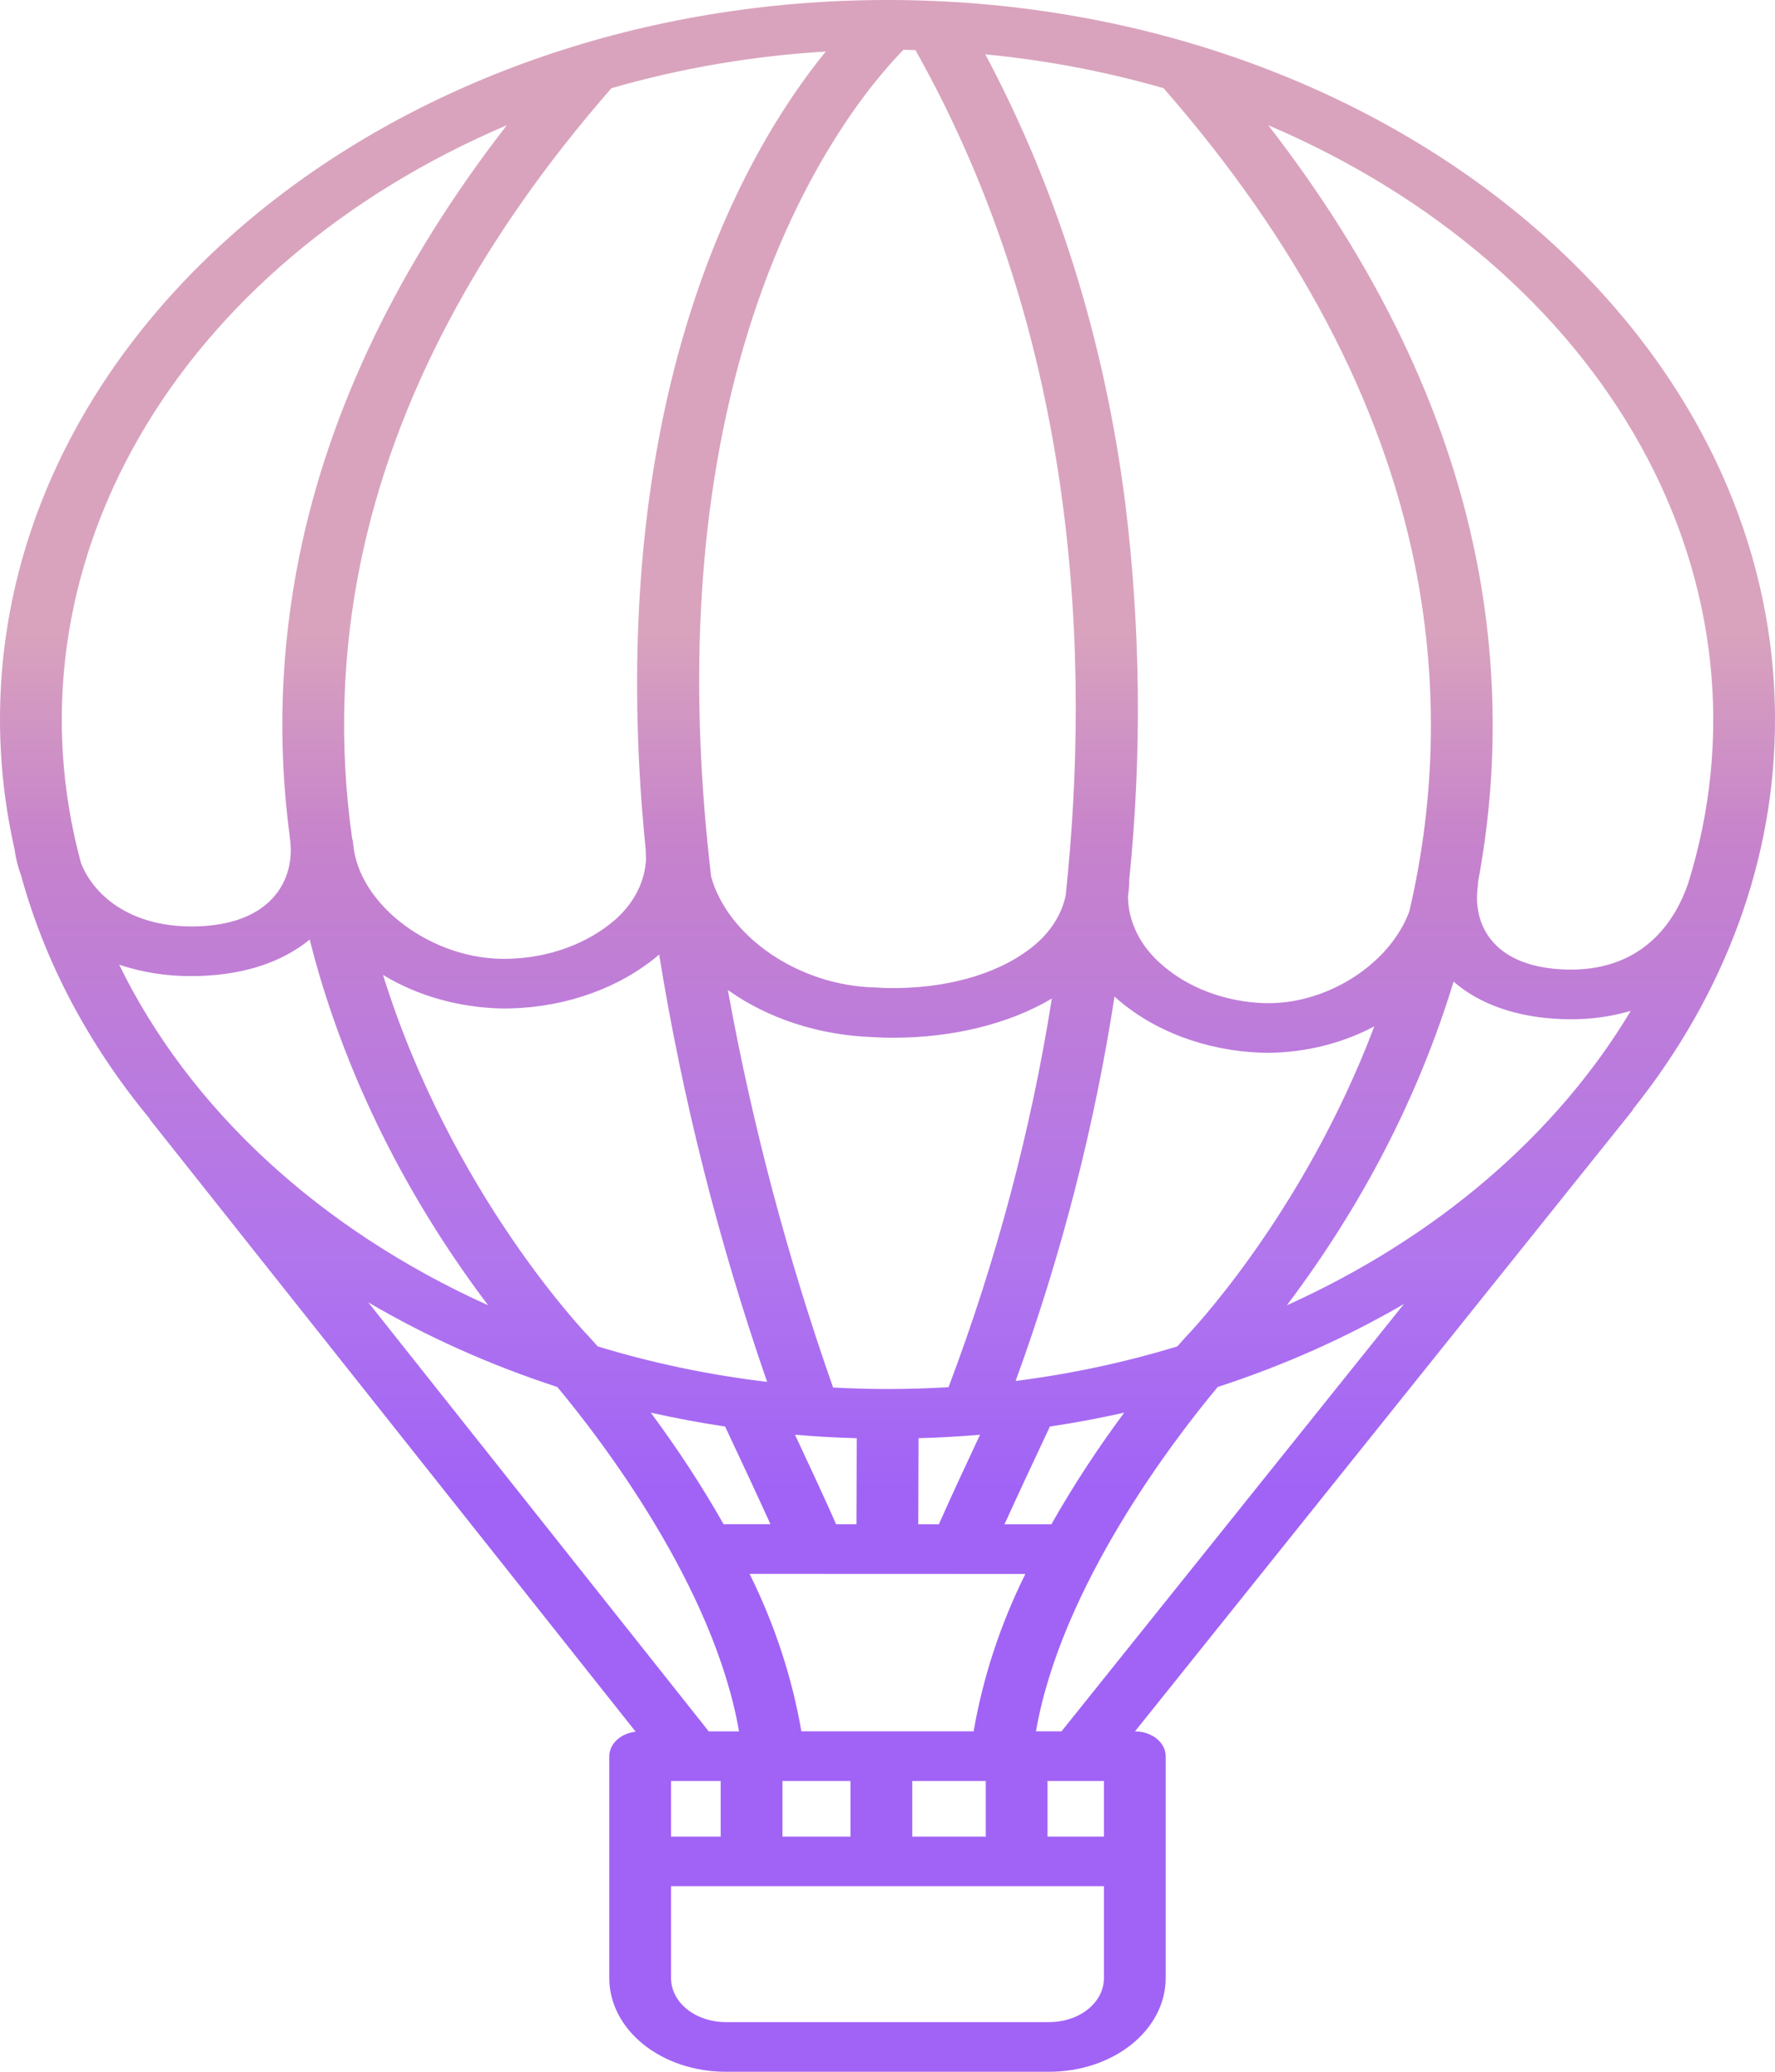 <svg width="72" height="84" viewBox="0 0 72 84" fill="none" xmlns="http://www.w3.org/2000/svg">
<path d="M36 0C16.149 0 4.0169e-07 13.084 4.0169e-07 29.166C-0 30.942 0.2 32.716 0.597 34.464C0.598 34.477 0.598 34.49 0.6 34.504C0.649 34.838 0.734 35.168 0.854 35.491C1.821 39.018 3.595 42.369 6.086 45.376L6.073 45.382L25.784 70.211C25.487 70.246 25.216 70.366 25.02 70.548C24.823 70.731 24.715 70.964 24.715 71.205V80.211C24.716 81.216 25.213 82.179 26.098 82.889C26.982 83.599 28.18 83.999 29.431 84H42.568C43.818 83.999 45.017 83.599 45.901 82.889C46.785 82.179 47.283 81.216 47.284 80.211V71.205C47.284 70.939 47.153 70.684 46.92 70.496C46.687 70.307 46.37 70.2 46.039 70.198L66.238 45L66.225 44.993C70.005 40.273 72.01 34.778 72 29.166C72 13.084 55.85 0 36 0ZM47.198 3.576C52.598 9.749 56.023 16.223 57.375 22.82C58.33 27.501 58.26 32.28 57.169 36.943C56.391 39.085 53.802 40.758 51.265 40.672C50.478 40.643 49.706 40.489 48.993 40.219C48.28 39.949 47.641 39.569 47.112 39.099C46.248 38.35 45.764 37.369 45.755 36.348C45.782 36.162 45.8 35.974 45.807 35.782C45.807 35.752 45.807 35.721 45.804 35.691C46.322 30.605 46.269 25.492 45.647 20.414C44.802 13.804 42.891 7.689 39.968 2.204C42.434 2.441 44.86 2.901 47.198 3.576ZM39.494 70.198H32.506C32.13 68.01 31.424 65.866 30.406 63.813L41.592 63.817C40.575 65.868 39.87 68.011 39.494 70.198ZM39.986 72.212V74.465H37.005V72.212H39.986ZM34.499 72.212V74.465H31.74V72.212H34.499ZM38.476 56.244C37.658 56.292 36.833 56.317 36 56.318C35.258 56.318 34.523 56.296 33.793 56.258C31.935 50.965 30.509 45.581 29.524 40.139C31.154 41.302 33.234 41.977 35.413 42.05L35.813 42.07C35.827 42.071 35.841 42.071 35.854 42.072C35.978 42.074 36.101 42.076 36.224 42.076C38.66 42.076 40.939 41.509 42.666 40.488C41.822 45.825 40.42 51.096 38.476 56.244ZM39.752 58.173C39.203 59.345 38.495 60.868 38.083 61.803H37.248L37.259 58.311C38.097 58.288 38.928 58.242 39.752 58.173V58.173ZM34.752 58.311L34.742 61.801H33.916C33.505 60.866 32.797 59.344 32.248 58.172C33.075 58.243 33.91 58.289 34.752 58.312V58.311ZM31.116 56.028C28.768 55.749 26.464 55.267 24.244 54.59C24.063 54.383 23.947 54.255 23.912 54.218C23.905 54.209 23.897 54.201 23.889 54.193C23.832 54.135 18.308 48.42 15.536 39.528C16.948 40.389 18.665 40.866 20.437 40.891C20.536 40.891 20.635 40.889 20.734 40.886C23.015 40.822 25.172 40.037 26.738 38.703C27.684 44.554 29.148 50.344 31.116 56.028V56.028ZM29.413 57.84C30.018 59.124 30.752 60.696 31.253 61.8H29.352C28.471 60.25 27.485 58.74 26.397 57.276C27.386 57.498 28.391 57.686 29.413 57.84ZM40.745 61.804C41.247 60.699 41.981 59.125 42.587 57.84C43.608 57.686 44.613 57.498 45.603 57.276C44.514 58.74 43.527 60.252 42.646 61.804L40.745 61.804ZM41.198 55.99C43.055 50.891 44.396 45.679 45.208 40.406C45.223 40.419 45.237 40.434 45.253 40.447C46.005 41.115 46.915 41.657 47.929 42.04C48.944 42.424 50.042 42.642 51.163 42.683C51.258 42.686 51.353 42.688 51.448 42.688C52.981 42.67 54.474 42.296 55.748 41.611C52.84 49.303 48.163 54.14 48.112 54.193C48.104 54.201 48.096 54.209 48.088 54.218C48.053 54.255 47.937 54.383 47.756 54.59C45.636 55.237 43.438 55.707 41.198 55.991V55.99ZM36.649 2.02C36.81 2.022 36.971 2.026 37.132 2.03C43.779 13.82 44.24 26.792 43.228 36.304C43.052 37.145 42.531 37.914 41.748 38.491C40.368 39.539 38.255 40.11 35.949 40.06L35.551 40.04C35.536 40.04 35.522 40.039 35.508 40.038C32.355 39.965 29.512 37.945 28.846 35.542C28.006 28.413 28.148 20.993 30.149 14.1C32.242 6.89 35.587 3.091 36.649 2.02ZM33.497 2.089C31.889 4.054 29.46 7.718 27.767 13.444C26.211 18.705 25.595 24.648 25.933 31.108C25.991 32.214 26.078 33.336 26.195 34.474C26.195 34.592 26.198 34.708 26.205 34.825C26.165 35.747 25.715 36.627 24.936 37.305C24.383 37.782 23.718 38.166 22.978 38.436C22.239 38.705 21.441 38.855 20.629 38.875C17.577 38.973 14.517 36.7 14.324 34.191C14.319 34.122 14.305 34.054 14.283 33.987C13.754 30.265 13.87 26.503 14.628 22.806C15.982 16.213 19.405 9.746 24.802 3.576C27.604 2.767 30.529 2.267 33.497 2.089ZM3.285 34.993C1.707 29.175 2.54 23.103 5.659 17.701C8.777 12.3 14.01 7.866 20.558 5.077C16.186 10.709 13.359 16.567 12.144 22.535C11.378 26.303 11.247 30.137 11.755 33.932C11.757 33.955 11.758 33.977 11.761 34C11.904 34.983 11.602 35.912 10.931 36.548C10.277 37.169 9.314 37.508 8.069 37.557C5.439 37.658 3.844 36.402 3.285 34.993ZM4.834 39.114C5.763 39.425 6.759 39.582 7.765 39.576C7.905 39.576 8.047 39.573 8.191 39.567C9.971 39.498 11.472 38.989 12.562 38.095C12.682 38.569 12.809 39.042 12.949 39.515C14.351 44.244 16.662 48.767 19.8 52.923C12.977 49.846 7.69 44.967 4.834 39.114ZM14.938 52.804C17.309 54.196 19.885 55.349 22.606 56.236C24.384 58.369 28.957 64.319 29.978 70.199H28.749L14.938 52.804ZM29.234 72.212V74.465H27.221V72.212H29.234ZM44.779 80.211C44.778 80.682 44.545 81.133 44.131 81.466C43.717 81.799 43.155 81.986 42.569 81.987H29.431C28.846 81.986 28.284 81.799 27.869 81.466C27.455 81.133 27.222 80.682 27.221 80.211V76.478H44.779L44.779 80.211ZM44.779 74.465H42.491V72.212H44.779L44.779 74.465ZM43.058 70.198H42.022C43.042 64.319 47.616 58.368 49.394 56.236C52.071 55.363 54.608 54.233 56.948 52.871L43.058 70.198ZM52.199 52.923C55.273 48.851 57.553 44.425 58.962 39.799C60.025 40.725 61.533 41.25 63.34 41.319C63.465 41.324 63.59 41.326 63.715 41.326C64.545 41.33 65.369 41.214 66.149 40.986C63.134 46.02 58.264 50.188 52.2 52.923H52.199ZM68.452 35.886C67.999 37.181 66.787 39.313 63.72 39.313C63.635 39.313 63.548 39.311 63.461 39.308C62.261 39.262 61.339 38.944 60.722 38.36C60.082 37.755 59.807 36.884 59.948 35.906C59.955 35.856 59.957 35.806 59.954 35.756C60.777 31.377 60.745 26.921 59.86 22.549C58.646 16.577 55.819 10.713 51.444 5.077C58.157 7.938 63.482 12.524 66.568 18.102C69.654 23.681 70.323 29.93 68.468 35.849C68.461 35.862 68.455 35.873 68.452 35.886Z" fill="url(#paint0_linear)"/>
<defs>
<linearGradient id="paint0_linear" x1="36" y1="79.951" x2="36" y2="19.401" gradientUnits="userSpaceOnUse">
<stop offset="0.322" stop-color="#A163F5"/>
<stop offset="0.466" stop-color="#B074EE"/>
<stop offset="0.752" stop-color="#C682CC"/>
<stop offset="0.898" stop-color="#D9A3BD"/>
</linearGradient>
</defs>
</svg>
